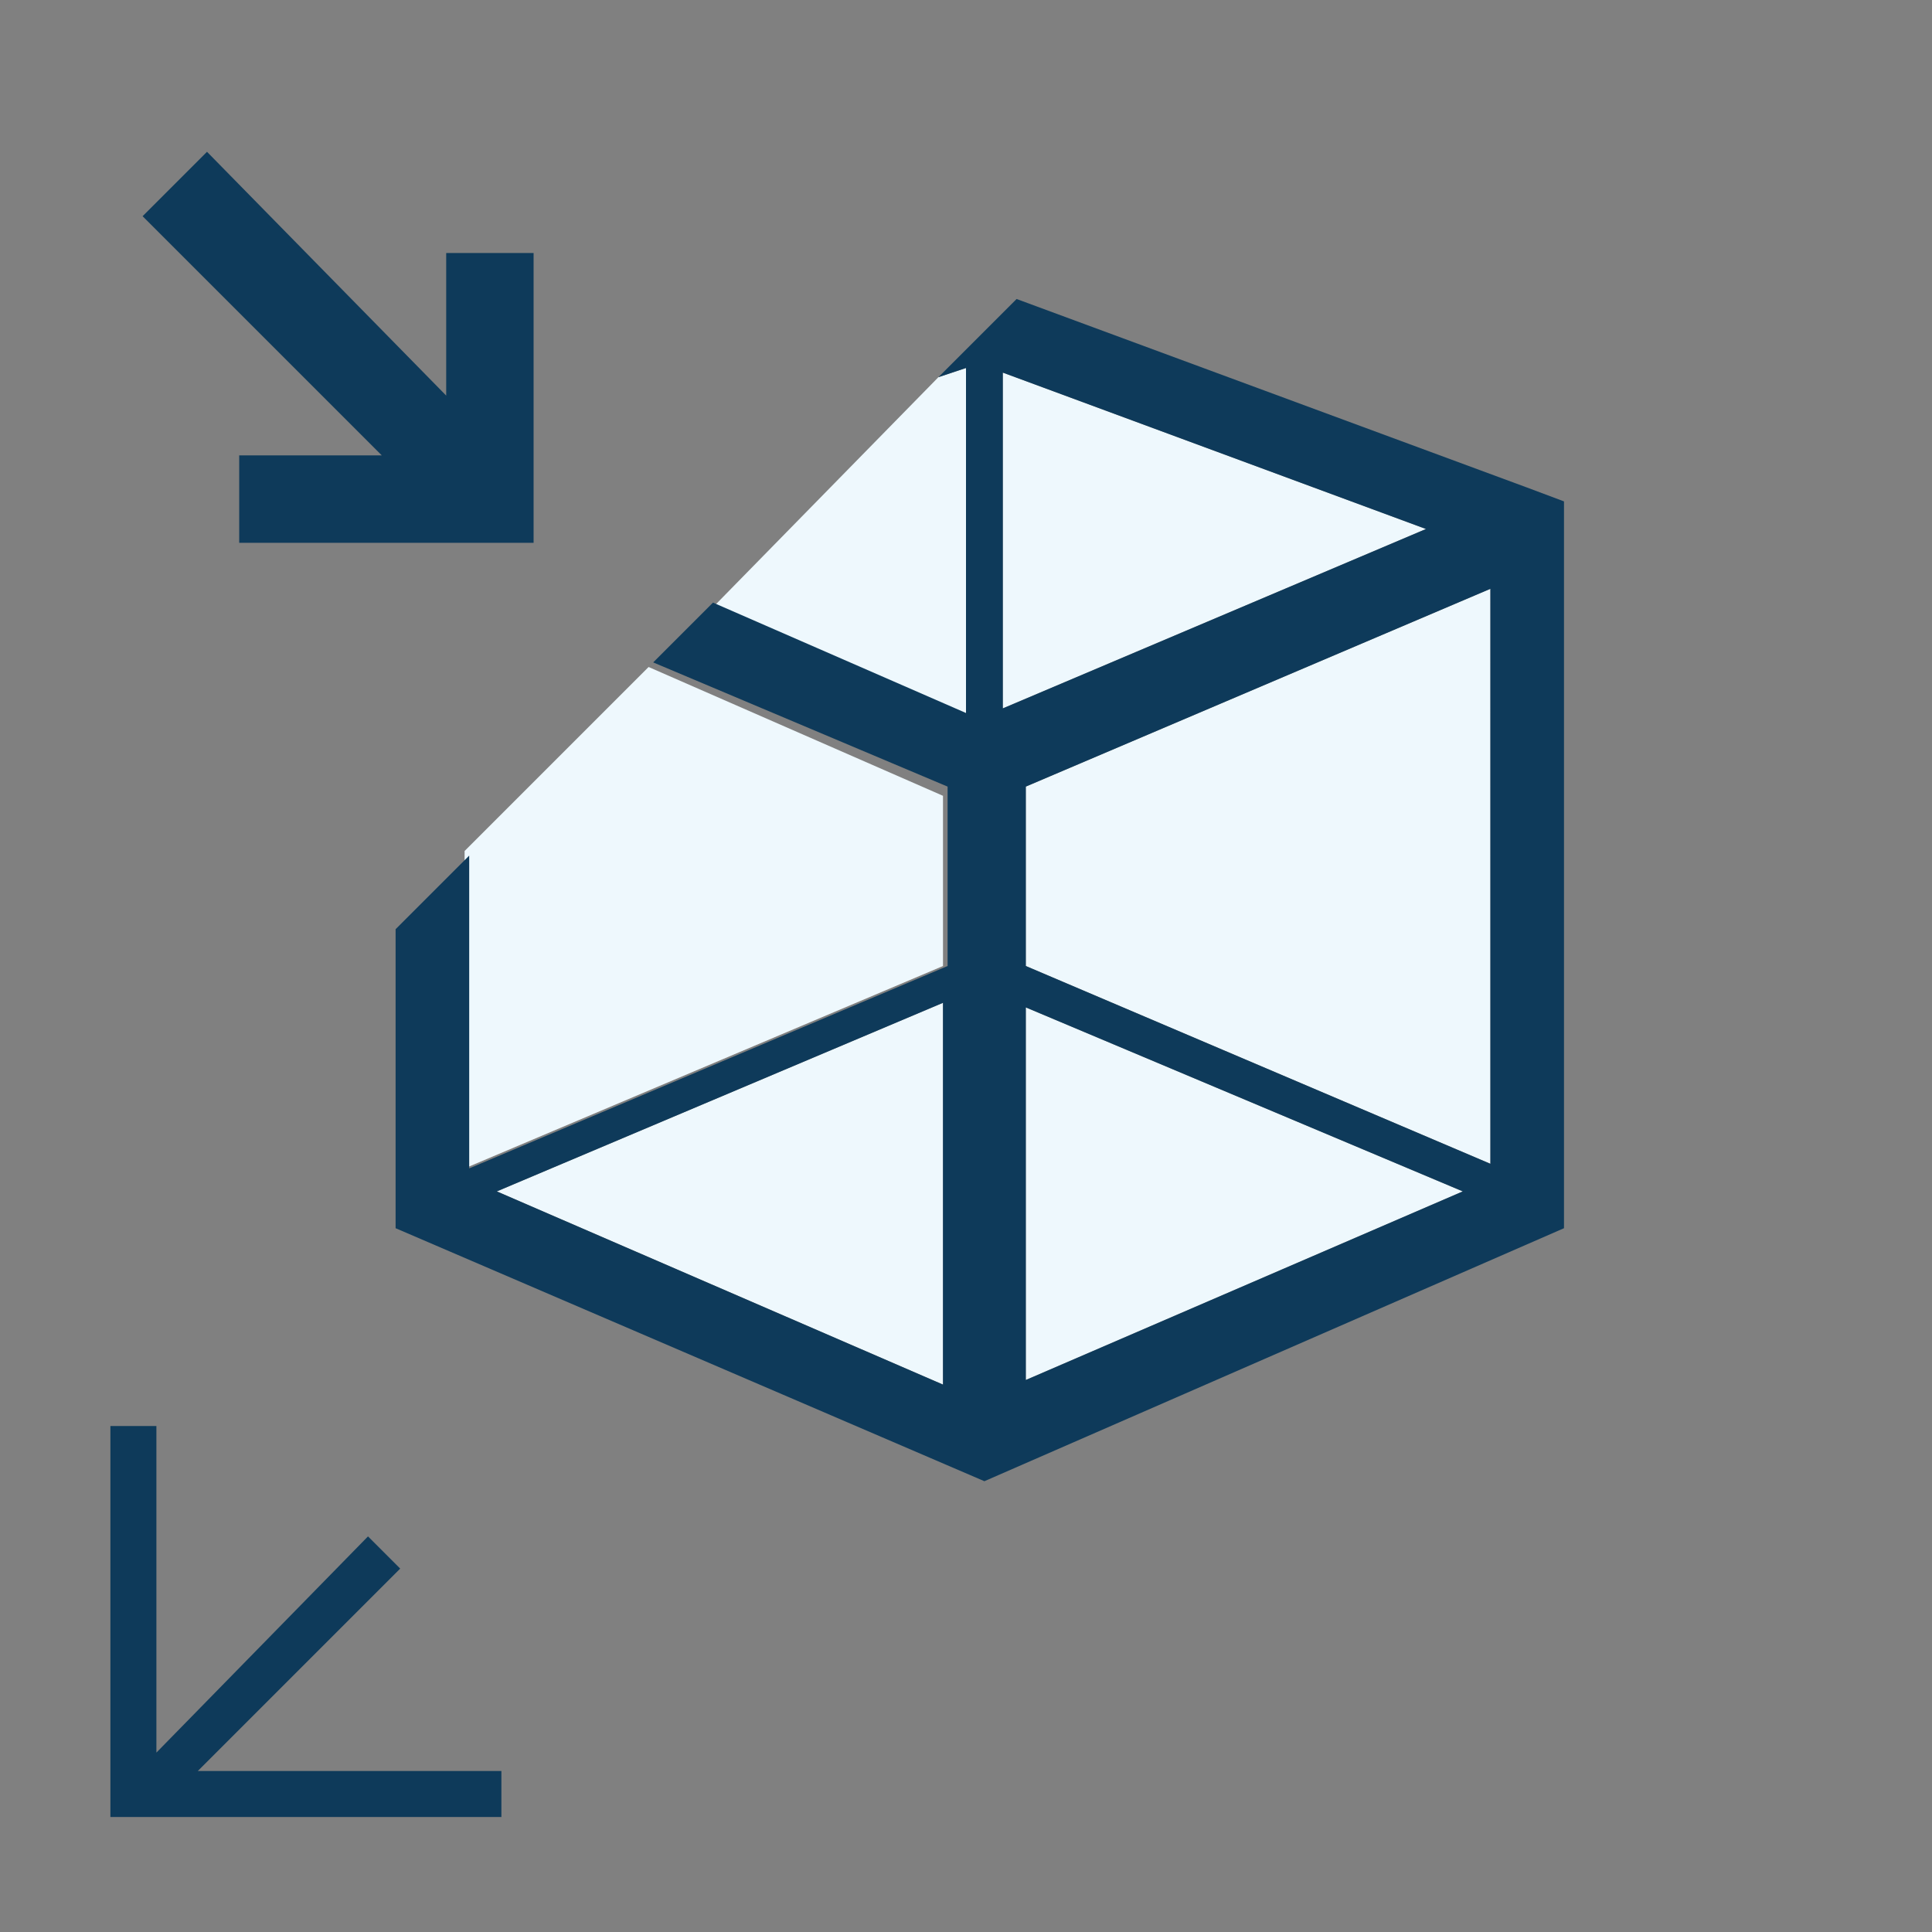 <?xml version="1.0" encoding="utf-8"?>
<!-- Generator: Adobe Illustrator 18.0.0, SVG Export Plug-In . SVG Version: 6.00 Build 0)  -->
<!DOCTYPE svg PUBLIC "-//W3C//DTD SVG 1.1//EN" "http://www.w3.org/Graphics/SVG/1.1/DTD/svg11.dtd">
<svg version="1.1" id="Layer_1" xmlns="http://www.w3.org/2000/svg" x="0px" y="0px"
     viewBox="0 0 42 42" enable-background="new 0 0 42 42" xml:space="preserve">
<rect x="0" y="0" width="42" height="42" fill="#808080" stroke="none"/>
<g>
	<g>
		<polygon fill="#EEF8FD" points="20.5,30.1 20.5,21.8 10.8,25.9 		"/>
    <polygon fill="#EEF8FD" points="10.1,25.4 20.5,21 20.5,17.3 14.1,14.5 10.1,18.5 		"/>
    <polygon fill="#EEF8FD" points="22.3,30 31.8,25.9 22.3,21.9 		"/>
    <polygon fill="#EEF8FD" points="22.3,21 32.4,25.3 32.4,12.8 22.3,17.1 		"/>
    <polygon fill="#EEF8FD" points="21.8,8.1 21.8,15.4 31,11.5 		"/>
    <polygon fill="#EEF8FD" points="21,15.6 21,8 20.4,8.2 15.5,13.2 		"/>
    <path fill="#0E3A5A" d="M33.2,10.6L33.2,10.6L33.2,10.6L22.1,6.5l-1.7,1.7L21,8v7.5l-5.5-2.4l-1.3,1.3l6.4,2.7V21l-10.4,4.4v-6.8
			l-1.6,1.6v6.5l12.8,5.5L34,26.7V10.9L33.2,10.6z M20.5,30.1l-9.7-4.2l9.7-4.1V30.1z M21.8,8.1l9.2,3.4l-9.2,3.9V8.1z M22.3,30
			v-8.1l9.5,4L22.3,30z M32.4,25.3L22.3,21v-3.9l10.1-4.3V25.3z"/>
	</g>
  <polygon fill="#0E3A5A" points="5.2,9.9 5.2,11.8 11.6,11.8 11.6,5.5 9.7,5.5 9.7,8.6 4.5,3.3 3.1,4.7 8.3,9.9 	"/>
  <polygon fill="#0E3A5A" points="8.7,34.1 8,33.4 3.4,38.1 3.4,31 2.4,31 2.4,39.5 10.9,39.5 10.9,38.5 4.3,38.5 	"/>
</g>
</svg>
